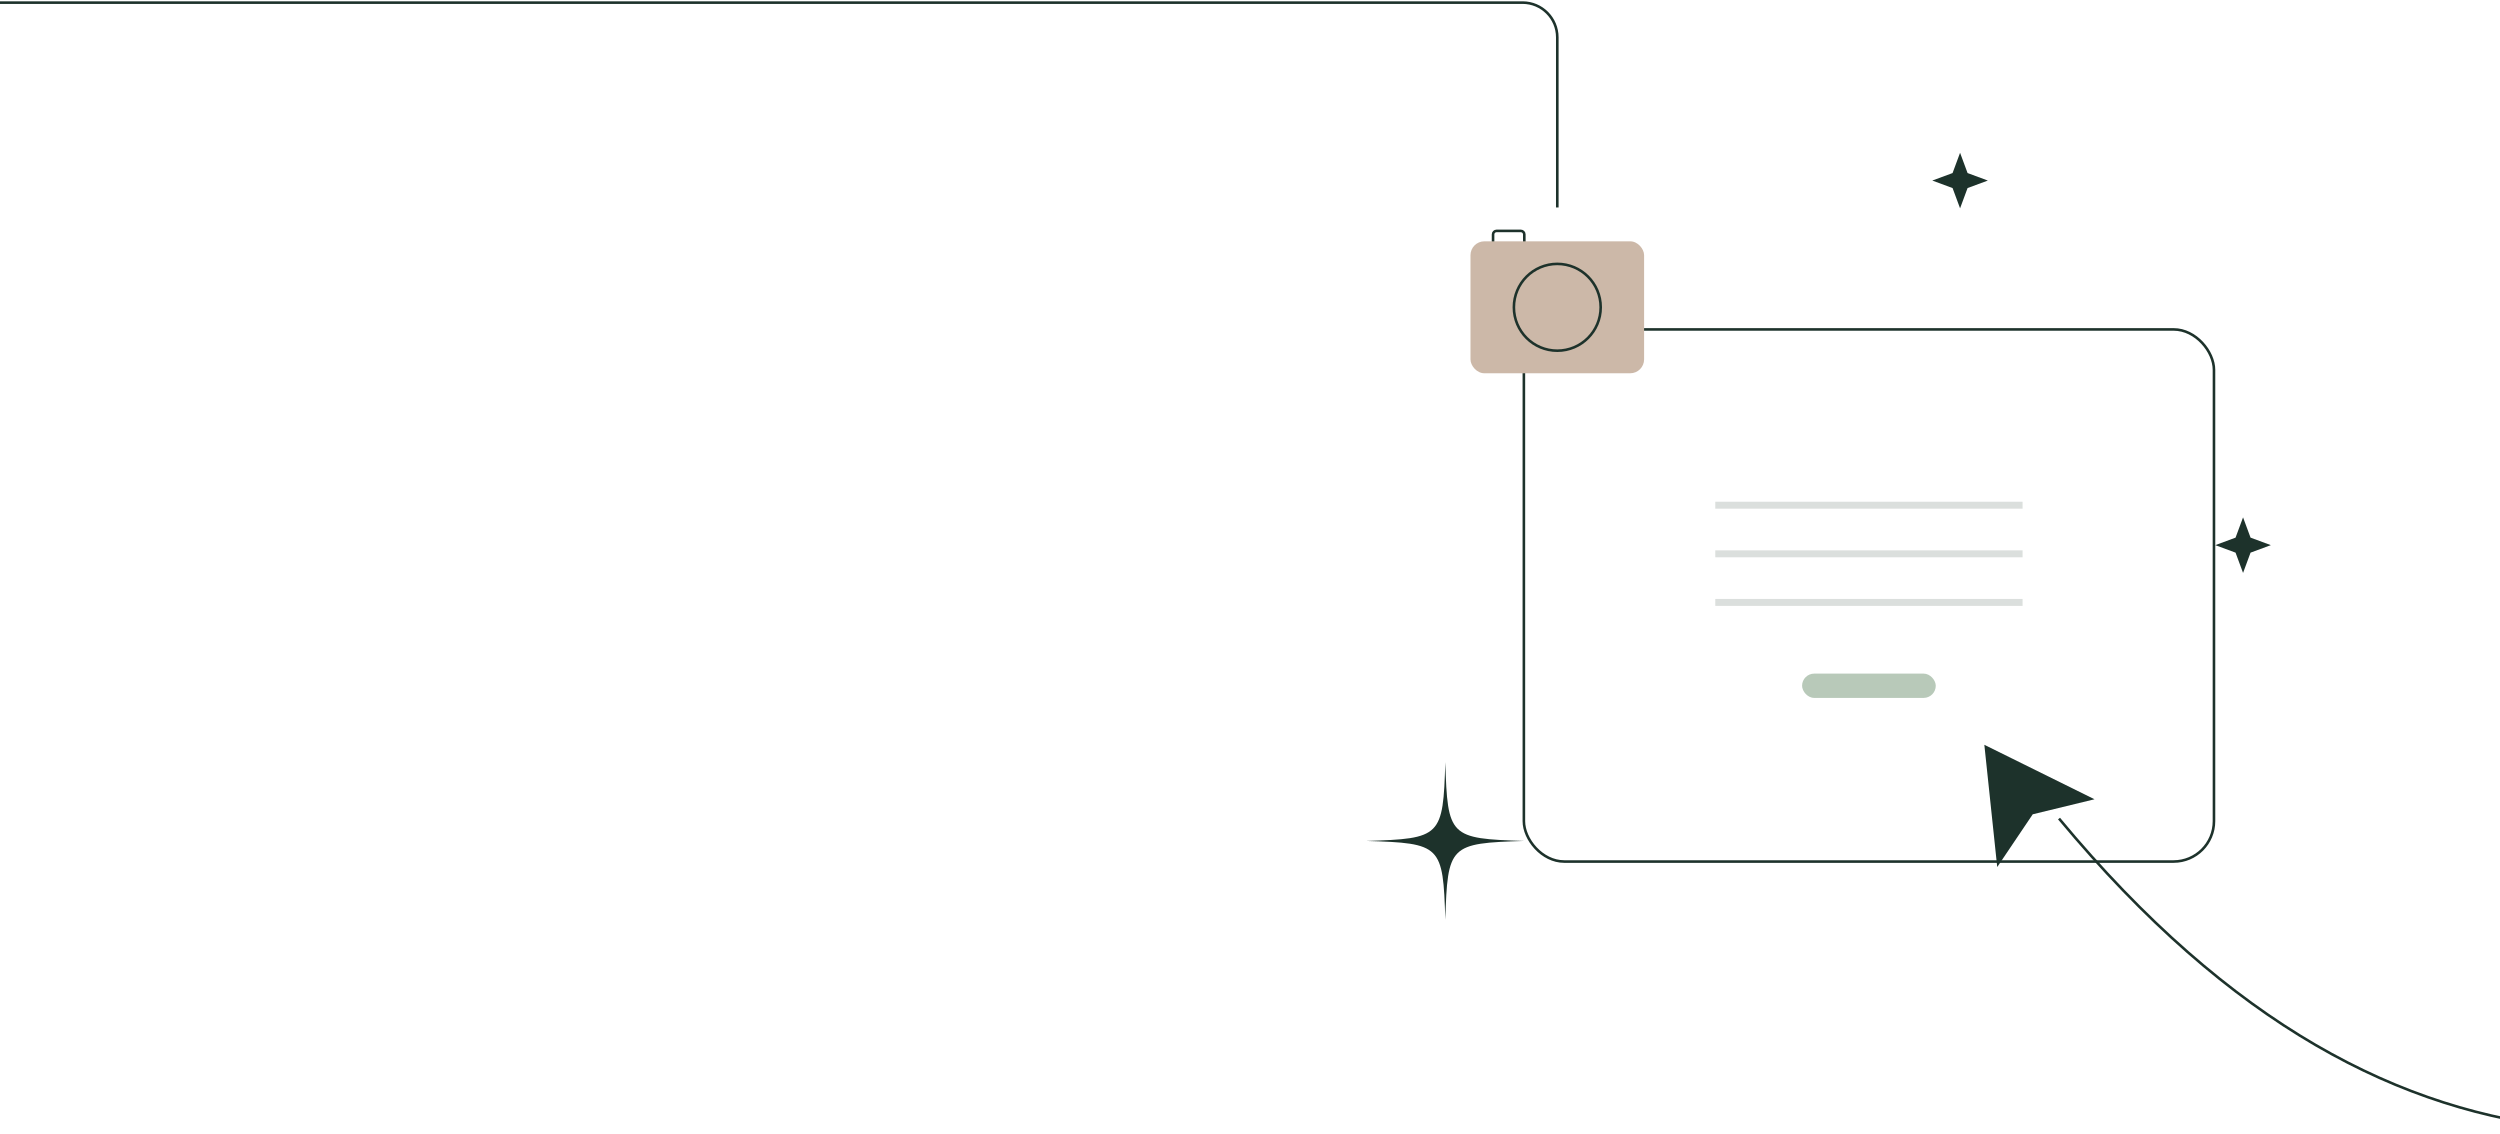 <svg width="1440" height="653" viewBox="0 0 1440 653" fill="none" xmlns="http://www.w3.org/2000/svg">
<rect x="877.75" y="189.75" width="397.5" height="306.5" rx="23.25" fill="white" stroke="#1D322B" stroke-width="1.5"/>
<path d="M1186 471.499C1582 948 1959.5 320.001 2406 395.959" stroke="#1D322B" stroke-width="1.5"/>
<g filter="url(#filter0_d_0_1)">
<path d="M1150.98 421L1214.44 452.38L1178.86 461.029L1158.4 491.409L1150.98 421Z" fill="#1D322B"/>
</g>
<rect opacity="0.4" x="988" y="289" width="177" height="4" fill="#1D322B" fill-opacity="0.4"/>
<rect opacity="0.4" x="988" y="317" width="177" height="4" fill="#1D322B" fill-opacity="0.4"/>
<rect opacity="0.4" x="988" y="345" width="177" height="4" fill="#1D322B" fill-opacity="0.4"/>
<rect opacity="0.4" x="1038" y="388" width="77" height="14" rx="7" fill="#4E7851"/>
<path d="M-15 1.5H877C888.046 1.5 897 10.454 897 21.5V119.5" stroke="#1D322B" stroke-width="1.5"/>
<path d="M860 142H878V135C878 133.895 877.105 133 876 133H862C860.895 133 860 133.895 860 135V142Z" stroke="#1D322B" stroke-width="1.5"/>
<rect x="847" y="139" width="100" height="76" rx="8" fill="#CCB8A8"/>
<circle cx="897" cy="177" r="25" stroke="#1D322B" stroke-width="1.5"/>
<path d="M1292 298L1296.32 309.679L1308 314L1296.32 318.321L1292 330L1287.68 318.321L1276 314L1287.68 309.679L1292 298Z" fill="#1D322B"/>
<path d="M1129 88L1133.32 99.678L1145 104L1133.32 108.321L1129 120L1124.68 108.321L1113 104L1124.68 99.678L1129 88Z" fill="#1D322B"/>
<path d="M832.5 529.768C831.183 486.772 830.106 485.705 787 484.384C830.106 483.07 831.176 481.996 832.5 439C833.817 481.996 834.894 483.063 878 484.384C834.894 485.705 833.824 486.759 832.5 529.768Z" fill="#1D322B"/>
<defs>
<filter id="filter0_d_0_1" x="1142.98" y="421" width="71.465" height="78.409" filterUnits="userSpaceOnUse" color-interpolation-filters="sRGB">
<feFlood flood-opacity="0" result="BackgroundImageFix"/>
<feColorMatrix in="SourceAlpha" type="matrix" values="0 0 0 0 0 0 0 0 0 0 0 0 0 0 0 0 0 0 127 0" result="hardAlpha"/>
<feOffset dx="-8" dy="8"/>
<feComposite in2="hardAlpha" operator="out"/>
<feColorMatrix type="matrix" values="0 0 0 0 0.114 0 0 0 0 0.196 0 0 0 0 0.169 0 0 0 0.15 0"/>
<feBlend mode="normal" in2="BackgroundImageFix" result="effect1_dropShadow_0_1"/>
<feBlend mode="normal" in="SourceGraphic" in2="effect1_dropShadow_0_1" result="shape"/>
</filter>
</defs>
</svg>
